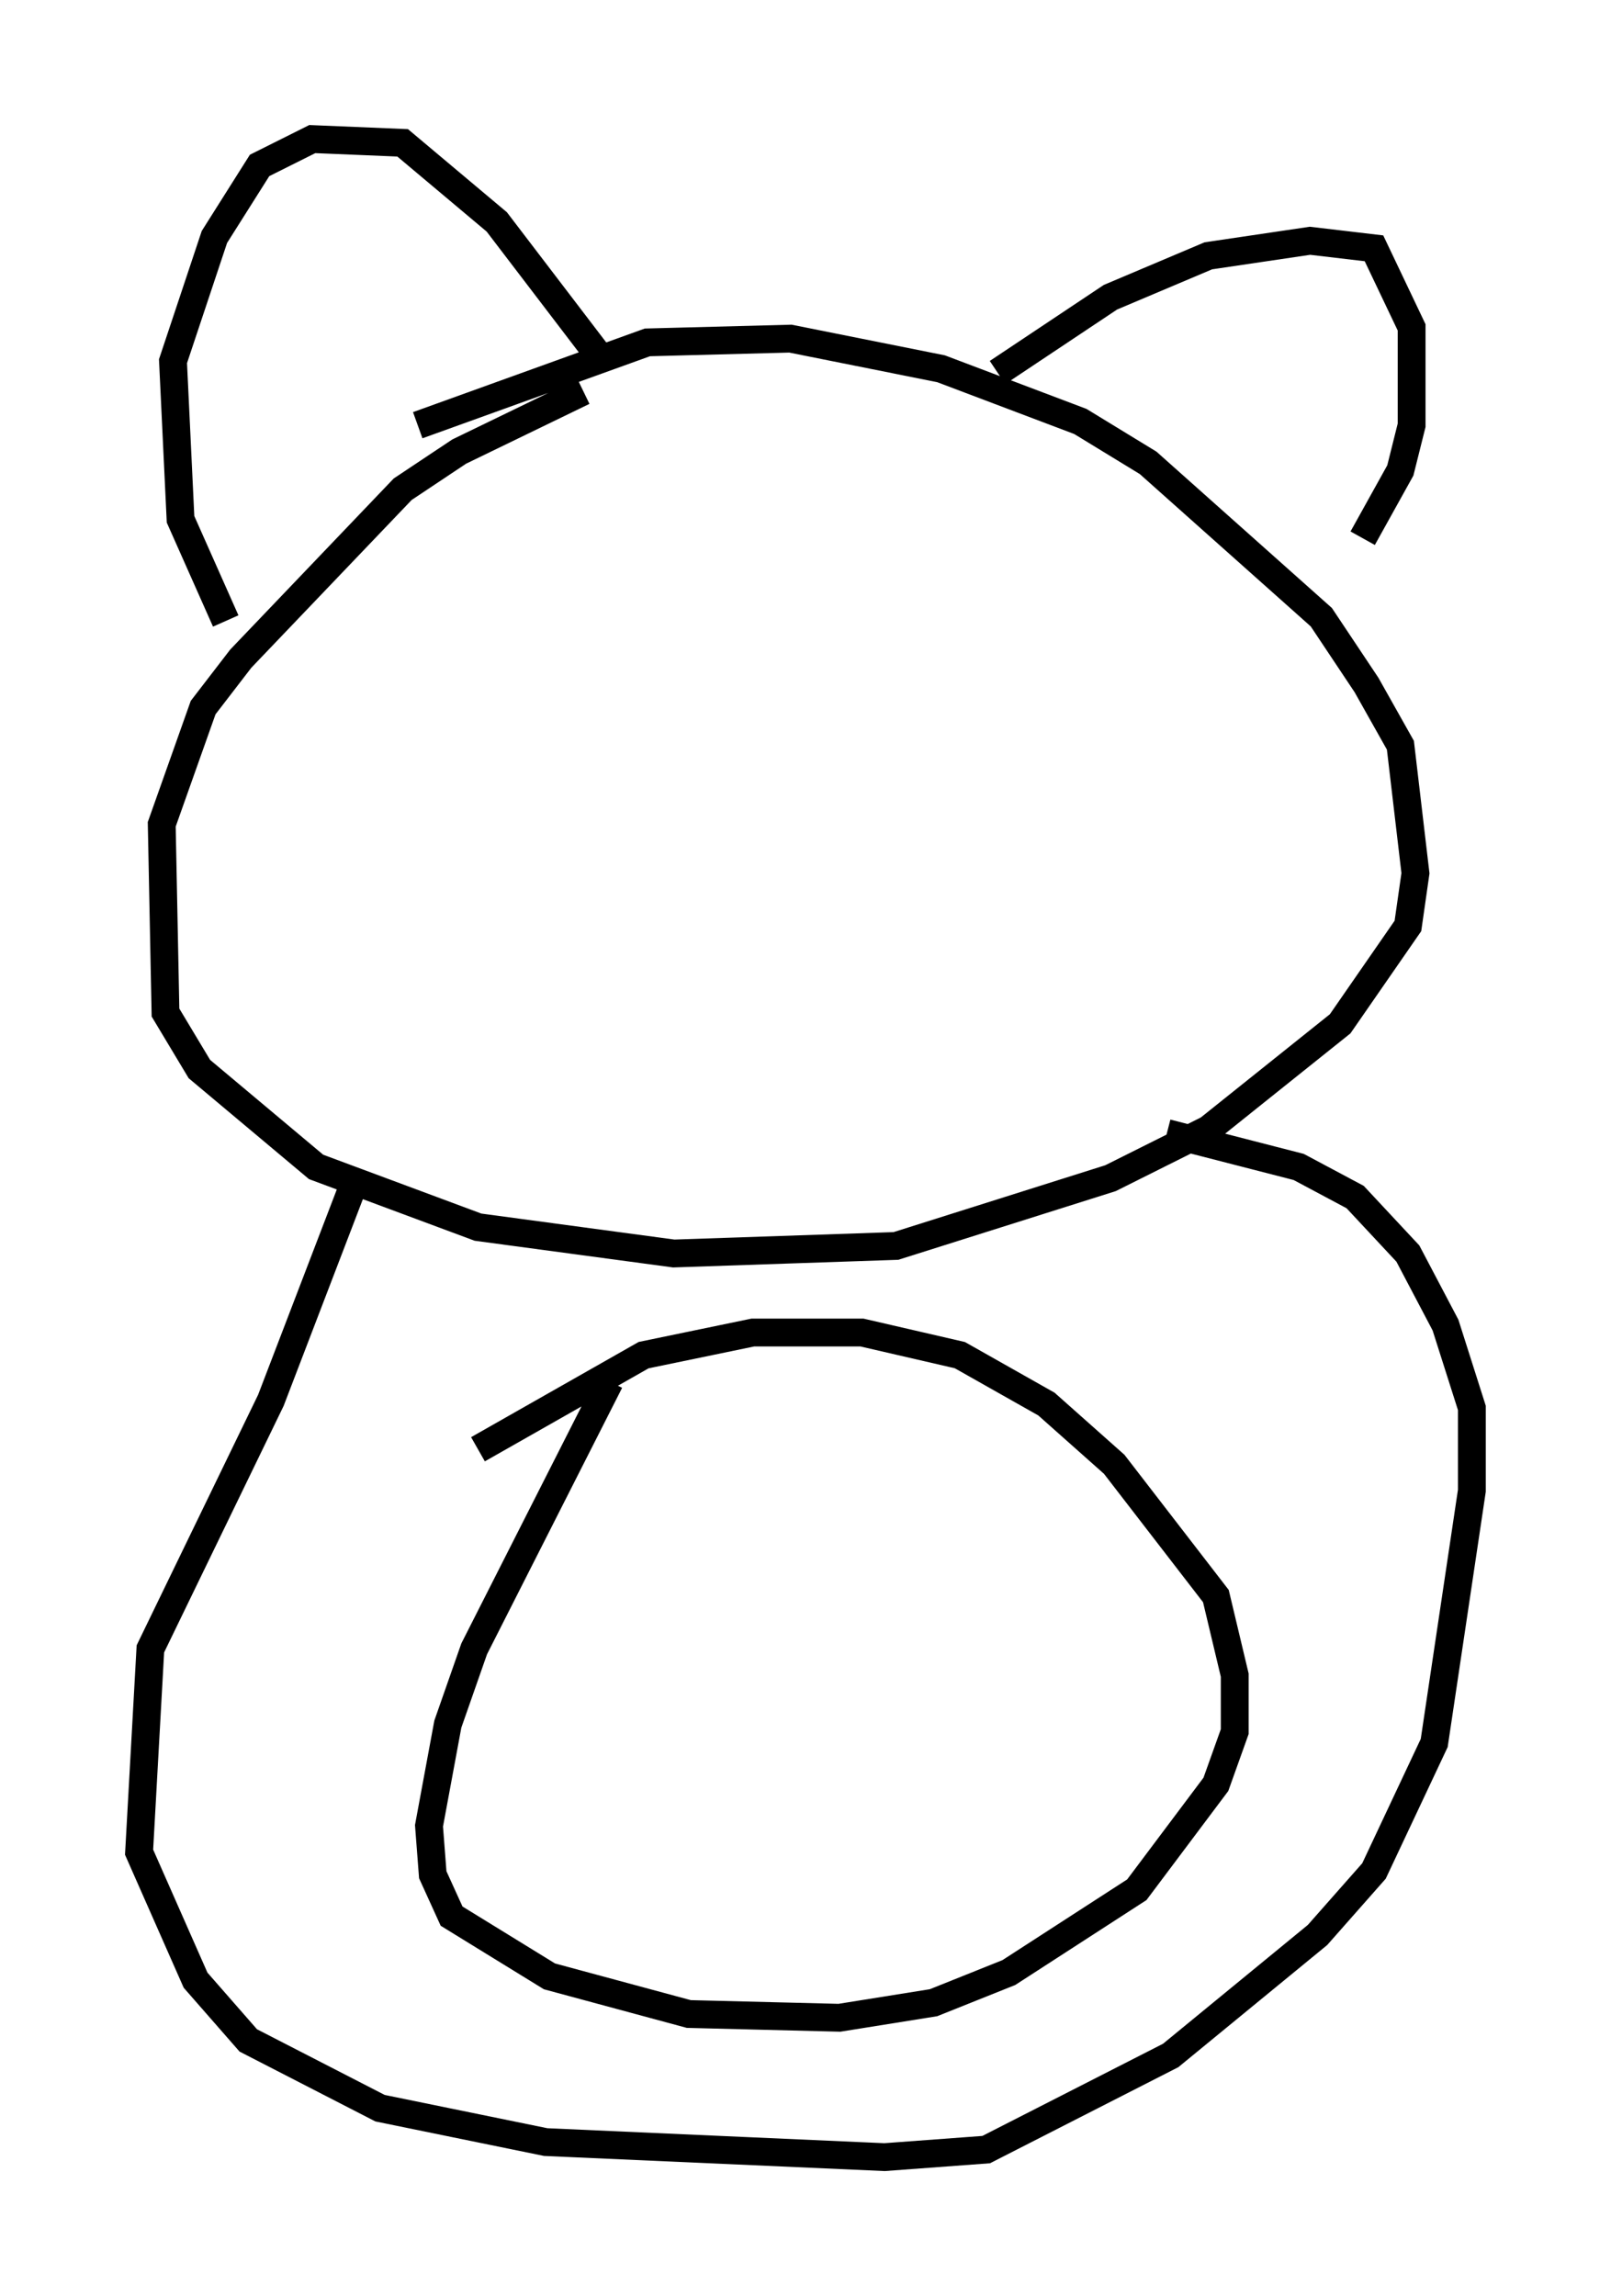 <?xml version="1.0" encoding="utf-8" ?>
<svg baseProfile="full" height="82.53" version="1.1" width="57.902" xmlns="http://www.w3.org/2000/svg" xmlns:ev="http://www.w3.org/2001/xml-events" xmlns:xlink="http://www.w3.org/1999/xlink"><defs /><rect fill="white" height="82.53" width="57.902" x="0" y="0" /><path d="M22.862, 14.472 m-1.894, -0.406 l-4.465, 2.165 -2.03, 1.353 l-5.819, 6.089 -1.353, 1.759 l-1.488, 4.195 0.135, 6.766 l1.218, 2.03 4.195, 3.518 l5.819, 2.165 7.036, 0.947 l7.984, -0.271 7.713, -2.436 l3.518, -1.759 4.736, -3.789 l2.436, -3.518 0.271, -1.894 l-0.541, -4.601 -1.218, -2.165 l-1.624, -2.436 -6.225, -5.548 l-2.436, -1.488 -5.007, -1.894 l-5.413, -1.083 -5.142, 0.135 l-8.254, 2.977 m-6.901, 7.036 l-1.624, -3.654 -0.271, -5.683 l1.488, -4.465 1.624, -2.571 l1.894, -0.947 3.248, 0.135 l3.383, 2.842 3.924, 5.142 m14.073, 0.271 l4.059, -2.706 3.518, -1.488 l3.654, -0.541 2.3, 0.271 l1.353, 2.842 0.0, 3.518 l-0.406, 1.624 -1.353, 2.436 m-36.13, 22.868 l-3.112, 8.119 -4.33, 8.931 l-0.406, 7.307 2.03, 4.601 l1.894, 2.165 4.736, 2.436 l5.954, 1.218 12.178, 0.541 l3.654, -0.271 6.631, -3.383 l5.277, -4.33 2.03, -2.3 l2.165, -4.601 1.353, -9.066 l0.0, -2.977 -0.947, -2.977 l-1.353, -2.571 -1.894, -2.03 l-2.03, -1.083 -4.736, -1.218 m-20.027, 8.931 l-4.871, 9.607 -0.947, 2.706 l-0.677, 3.654 0.135, 1.759 l0.677, 1.488 3.518, 2.165 l5.007, 1.353 5.413, 0.135 l3.383, -0.541 2.706, -1.083 l4.601, -2.977 2.842, -3.789 l0.677, -1.894 0.0, -2.03 l-0.677, -2.842 -3.654, -4.736 l-2.436, -2.165 -3.112, -1.759 l-3.518, -0.812 -3.924, 0.0 l-3.924, 0.812 -5.954, 3.383 " fill="none" stroke="black" stroke-width="1" /></svg>